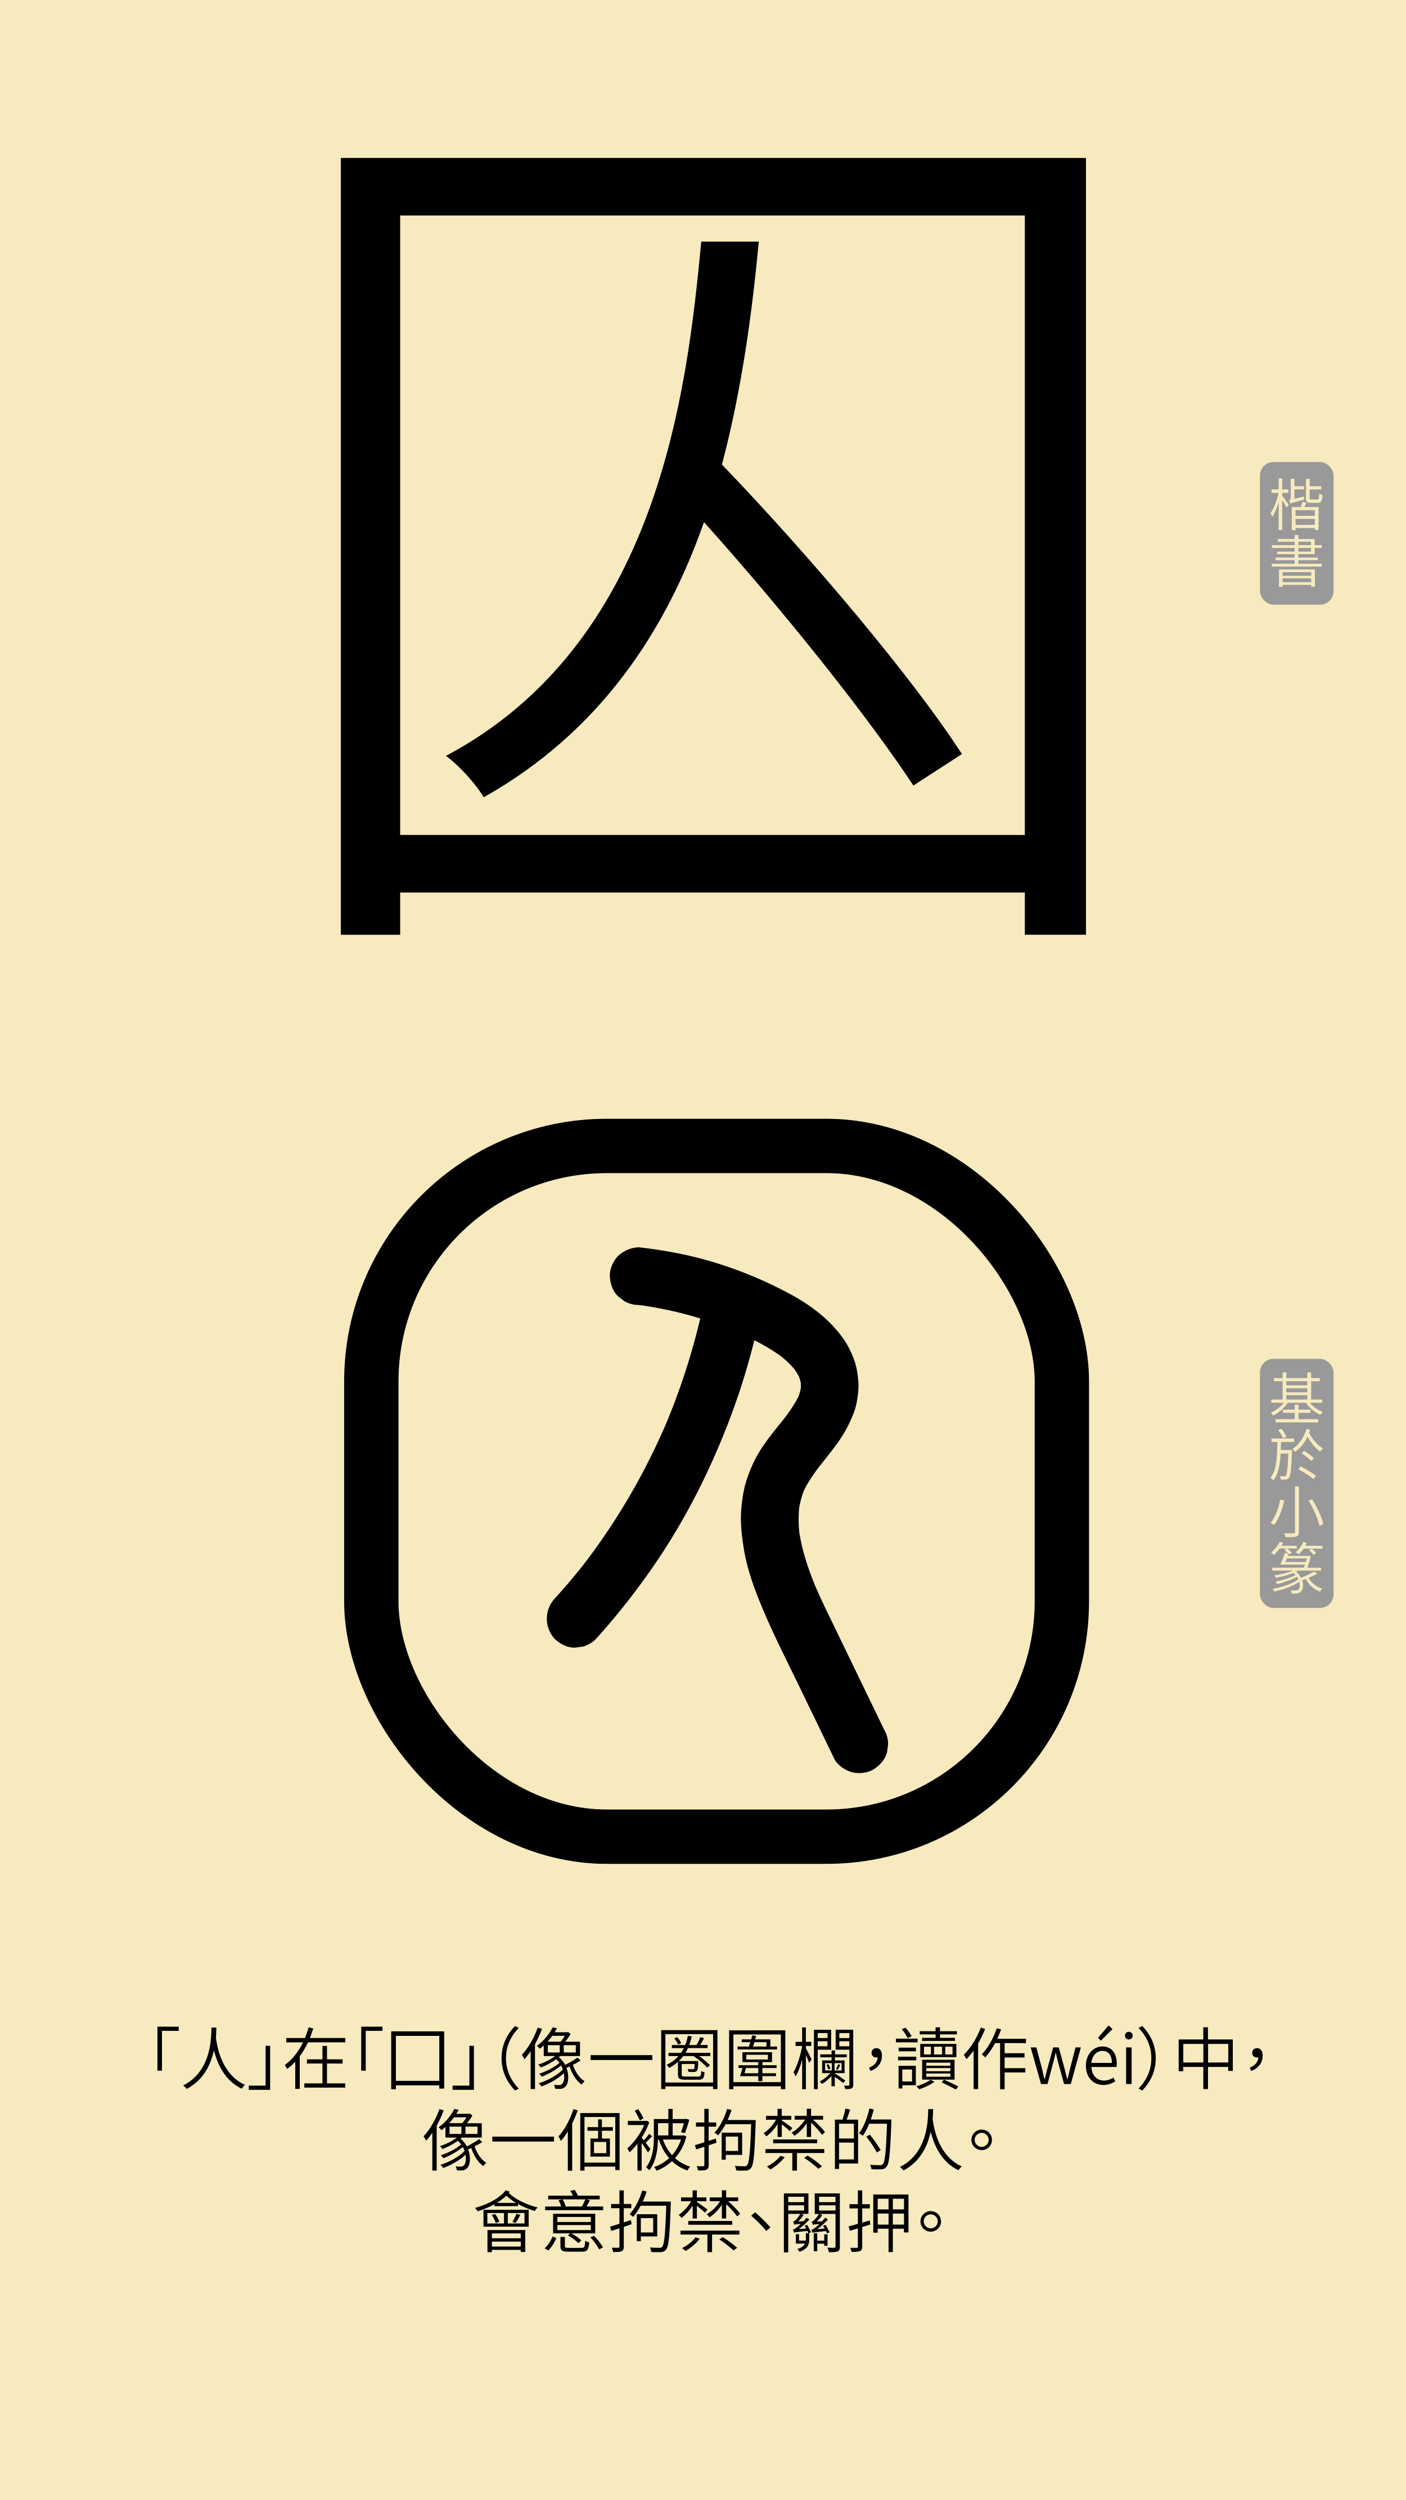 <svg id="Layer_1" data-name="Layer 1" xmlns="http://www.w3.org/2000/svg" viewBox="0 0 1242 2208"><defs><style>.cls-1{fill:#f6eabe;}.cls-2{fill:#999;}.cls-3{fill:none;stroke:#000;stroke-miterlimit:10;stroke-width:48px;}</style></defs><rect class="cls-1" width="1242" height="2208"/><path d="M959.3,139.5v686h-54V788.19H353.49v37.32H301.08v-686Zm-54,597.88V190.32H353.49V737.38Zm-98.46-43.67c-39.69-60.35-115.12-154.83-185-232.64-33.34,95.28-91.3,185-194.52,243-7.15-11.91-21.44-27.79-33.35-36.53,186.59-99.24,212.79-319.18,225.49-454.16h50.82C664.73,272.1,656,341.17,637.73,410.25c78.61,81.78,168.33,188.18,212,255.67Z"/><path d="M157.89,1793.49H143.07v35.15h-4v-38.87h18.78Z"/><path d="M191.13,1790.55c-.06,2.1-.12,5.1-.42,8.64.9,7,4.56,32.51,25.74,42a12.63,12.63,0,0,0-2.88,3.36c-15.42-7.26-21.72-22.74-24.6-34-2.64,12.23-8.94,26.33-24.06,34.19a13.77,13.77,0,0,0-3.12-3.06c25-12.48,24.78-42.11,25-51.11Z"/><path d="M219.81,1841.84h14.82v-35.15h4v38.87H219.81Z"/><path d="M272,1803.63a67.9,67.9,0,0,1-7.2,12.24v28.85h-4v-24a41.57,41.57,0,0,1-7.26,6.41,17,17,0,0,0-2-3.48c7-5,12.3-12.23,16.14-20H252.87v-3.84h16.44a65.25,65.25,0,0,0,3.3-9.42l4.08,1c-.9,2.82-1.86,5.64-3,8.4H305v3.84ZM305,1839.86v3.72H268.83v-3.72h16v-17.52H271.17v-3.71h13.68v-11.82h4v11.82h13.8v3.71h-13.8v17.52Z"/><path d="M337.89,1793.49H323.07v35.15h-4v-38.87h18.78Z"/><path d="M392.37,1793.91v50.57h-4.32v-2.88H349.71V1845h-4.14v-51.11Zm-4.32,43.73v-39.71H349.71v39.71Z"/><path d="M399.81,1841.84h14.82v-35.15h4v38.87H399.81Z"/><path d="M455,1789.17l3.24,1.74c-7.08,7.26-11.28,16.2-11.28,26.76s4.2,19.49,11.28,26.75l-3.24,1.74c-7.32-7.5-11.94-17-11.94-28.49S447.69,1796.67,455,1789.17Z"/><path d="M478.77,1791.69a98.85,98.85,0,0,1-6.18,13.56v39.59h-3.84v-33.35a61.73,61.73,0,0,1-5.46,7,32.86,32.86,0,0,0-2.28-3.9c5.58-5.87,10.8-14.87,14-24Zm34.14,28c-2.1,1.26-4.44,2.64-6.84,3.78,2,6.06,5.82,11.82,10.38,14.52a11.2,11.2,0,0,0-2.64,2.94c-4.62-3.18-8.46-9.42-10.68-16a27.45,27.45,0,0,1-2.76,1.2c2.58,6.84,1.86,14-1,16.68a6.91,6.91,0,0,1-5.22,1.92c-1.08,0-2.4-.06-3.78-.18a9.31,9.31,0,0,0-1-3.42,38.26,38.26,0,0,0,4.14.24,3.66,3.66,0,0,0,3.12-1.14c1.56-1.38,2.22-5.16,1.44-9.36-5.16,4.92-13.08,9.36-19.8,11.7a15.8,15.8,0,0,0-2.34-2.82c7.62-2.28,16.62-7.14,21.3-12.24a35.76,35.76,0,0,0-1.5-3.48,63.52,63.52,0,0,1-17.22,9.9,16.14,16.14,0,0,0-2.22-2.64c5.94-1.8,13.74-5.76,17.88-9.54a16.39,16.39,0,0,0-2.94-3.18,58.44,58.44,0,0,1-13.56,7.26,11.26,11.26,0,0,0-2.22-2.58,52.7,52.7,0,0,0,15.06-7.55H480.33v-9.36c-1.14,1-2.28,2-3.54,2.94a9.37,9.37,0,0,0-2.52-2.58,44.69,44.69,0,0,0,13.86-16.26l3.84.72c-.6,1.2-1.32,2.34-2,3.54H501l.72-.18,2.34,1.68a52.13,52.13,0,0,1-4.8,6.84h13.08v12.66H494.79c-.36.36-.78.66-1.2,1a21,21,0,0,1,5.64,6.84,110,110,0,0,0,10.92-6.42Zm-25.08-21.83a54.58,54.58,0,0,1-4.2,5.16h11.58a37.88,37.88,0,0,0,3.72-5.16Zm-3.9,14.69h10.5v-6.42h-10.5Zm24.72-6.42H498v6.42h10.62Z"/><path d="M576.21,1814.91v4.31H521.73v-4.31Z"/><path d="M633.75,1792.83v52.07h-3.84v-2.34H587.79v2.34h-3.72v-52.07Zm-3.84,46.25v-42.71H587.79v42.71Zm-2.46-23.33h-9.9a75.05,75.05,0,0,1,9.66,8.09l-2.46,2.1a72.84,72.84,0,0,0-12.12-10.19h-9.06a40.89,40.89,0,0,1-3.9,4.38h17.16s0,.77-.06,1.25c-.18,4.56-.48,6.6-1.2,7.38a3.37,3.37,0,0,1-2.64,1,34.82,34.82,0,0,1-4.8-.12,7.81,7.81,0,0,0-.78-2.46c2,.18,3.84.18,4.44.18a1.37,1.37,0,0,0,1.32-.36c.3-.36.48-1.56.6-4.26H602.19V1832c0,1.56.54,1.86,3.54,1.86h10.92c2.16,0,2.58-.66,2.82-4.92a10,10,0,0,0,2.88,1.14c-.36,5.22-1.44,6.54-5.34,6.54h-11.4c-5.22,0-6.72-.84-6.72-4.56v-11.22a37.68,37.68,0,0,1-7.74,5.34,18.48,18.48,0,0,0-2.28-2.76,31.85,31.85,0,0,0,10.5-7.67h-8.82v-2.83h11a26,26,0,0,0,2.46-4.19h-10.5V1806h11.76a44.1,44.1,0,0,0,2.34-8.09l3.42.36a58.9,58.9,0,0,1-2.22,7.73h6.48a44.53,44.53,0,0,0,3.42-7.07l3.18,1c-1.08,2.1-2.28,4.26-3.36,6h6.54v2.77h-17.4a38.46,38.46,0,0,1-2.22,4.19h22ZM599,1805.61a18.11,18.11,0,0,0-3.42-5.46l2.58-1.08a17.19,17.19,0,0,1,3.54,5.34Z"/><path d="M693.69,1793v52h-3.9v-2.58H647.85V1845h-3.78v-52Zm-3.9,45.77v-42.11H647.85v42.11Zm-3.42-31.44v2.58H651.51v-2.58h10c.48-1.19.9-2.51,1.32-3.89h-7.62V1801h8.4c.3-1.2.6-2.4.9-3.48l3.42.42c-.24,1-.54,2-.84,3.06h13.38v6.35Zm-12.9,16.5H686v2.46H673.47v4.62h12v2.58h-12v4.38h-3.66v-4.38H653.67c.78-2,1.5-4.74,2.16-7.2h-3.42v-2.46h17.4v-2.76h-14v-8.75h26.16v8.75h-8.46Zm-3.66,2.46H659c-.42,1.56-.84,3.12-1.32,4.62h12.12Zm-10.56-7.5h19.08v-4.2H659.25Zm7.2-15.35c-.42,1.44-.84,2.7-1.26,3.89h11.88v-3.89Z"/><path d="M711.93,1809c1.26,2.22,4.32,8.27,5,9.89l-2.28,2.76c-.54-1.62-1.62-4.5-2.76-7V1845h-3.3v-26.33a68.63,68.63,0,0,1-5.7,15.17,25,25,0,0,0-2-3.78c3.18-5.1,6.24-14.88,7.68-23.1v-.17h-5.82v-3.6h5.82v-12.72h3.3v12.72h4.74v3.6h-4.74Zm10.44,1.08V1845H719v-52.49h15.18v17.64Zm0-14.64v4.38H731v-4.38Zm8.58,11.64v-4.44h-8.58v4.44Zm13.92,32.45a82.3,82.3,0,0,0-7.44-5.34v8.22h-2.94v-9.06a35.79,35.79,0,0,1-8.4,7,14,14,0,0,0-2-2.16,32.22,32.22,0,0,0,9.36-7.38h-7.2v-11.22h8.34v-2.76h-10v-2.58h10v-3.47h3v3.47h10.38v2.58H737.55v2.76h8.52v11.22h-8.64v.3a103.47,103.47,0,0,1,9.3,6.24Zm-16-11.1h5.94V1822h-5.94Zm3-5.46a20.63,20.63,0,0,1,1.68,3.9l-1.8.72a30.79,30.79,0,0,0-1.62-4.14Zm11.58-1h-6.24v6.48h6.24Zm10.26,19.08c0,1.74-.42,2.64-1.56,3.24s-2.82.6-5.46.6a15.55,15.55,0,0,0-1.08-3.06c1.86.06,3.42,0,3.9,0s.78-.18.78-.84v-30.89H738.21v-17.64h15.48Zm-15.24-13.8a28.9,28.9,0,0,0,1.86-4.38l2,.84c-.84,1.5-1.68,3.06-2.4,4.2Zm2.94-31.79v4.38h8.88v-4.38Zm8.88,11.64v-4.44h-8.88v4.44Z"/><path d="M767.73,1826c4.68-2,7.26-4.86,7.56-9.17a4,4,0,0,1-1.14.11c-2.34,0-4.26-1.31-4.26-4.07a4,4,0,0,1,4.32-4.08c3.18,0,4.86,2.58,4.86,6.66,0,6.41-4,11.21-10.08,13.43Z"/><path d="M810.57,1803.63H791.43v-3.3h19.14Zm-1.2,15.89h-16v-3.23h16Zm-.36,22H797.07v2.82h-3.3v-20H809Zm-15.18-30v-3.23h15.24v3.23Zm7.92-11.69a37.94,37.94,0,0,0-5.16-7.8l3.3-1.32a43.55,43.55,0,0,1,5.4,7.5Zm-4.68,27.77v10.56h8.58v-10.56Zm28.38,10.92a53.19,53.19,0,0,1-13.5,6.54,17.47,17.47,0,0,0-2.58-2.58c4.56-1.32,10.08-3.78,12.72-5.88Zm1-41.93h-14v-2.82h14v-3.42h3.9v3.42h14.94v2.82H830.37v3.06h13.2v2.7h-29v-2.7h11.94ZM812.91,1805h31.92v11.69H812.91Zm30.3,31.55H814.59V1819h28.62Zm-27-22.25h6.12v-6.84h-6.12Zm23.28,7.25H818.25v2.7h21.24Zm0,4.8H818.25v2.76h21.24Zm0,4.8H818.25V1834h21.24Zm-7.32-16.85v-6.84h-7.08v6.84Zm1.56,22.25c4.62,2,9.66,4.38,12.84,6.06l-2.28,2.64c-3-1.68-8-4.2-12.42-6.3Zm7.68-29.09H835v6.84h6.42Z"/><path d="M870.21,1791.75a105.89,105.89,0,0,1-6.18,12.9v40.25h-4v-34.07a58.5,58.5,0,0,1-6.36,7.67,22.37,22.37,0,0,0-2.34-3.9c6-5.81,11.64-14.81,15.06-24Zm17.22,12.48v9H905v3.72H887.43v9.48h18.3v3.78h-18.3V1845h-4v-40.73H879a65.13,65.13,0,0,1-8.64,12.65,28.89,28.89,0,0,0-3.12-2.7c5.46-5.57,10.32-14.27,13.26-23l3.84,1c-1,2.82-2.22,5.58-3.42,8.28h25.38v3.84Z"/><path d="M910.47,1808.07h5l5.1,19.25c.72,3.06,1.32,5.94,2,8.94h.24c.78-3,1.44-5.88,2.28-8.94l5.22-19.25h4.92l5.28,19.25c.78,3.06,1.5,5.94,2.28,8.94H943c.72-3,1.38-5.88,2.1-8.94l5-19.25h4.68l-8.88,32.39h-5.94L935,1822.4c-.9-3.11-1.5-6.06-2.28-9.36h-.3c-.72,3.3-1.38,6.36-2.34,9.42l-4.74,18h-5.76Z"/><path d="M959.25,1824.26c0-10.5,7-17,14.46-17,8.1,0,12.78,5.81,12.78,15.17a14.19,14.19,0,0,1-.24,2.94H964.11c.3,7.2,4.62,12,11.1,12a14.28,14.28,0,0,0,8.22-2.64l1.8,3.24a18.91,18.91,0,0,1-10.62,3.3C966.09,1841.24,959.25,1834.94,959.25,1824.26Zm22.92-2.51c0-6.91-3.12-10.57-8.4-10.57-4.8,0-9.06,3.9-9.72,10.57Zm-12.24-22.08,9.36-11,3.42,3.24-10.2,10.2Z"/><path d="M993.75,1797.69a3.39,3.39,0,0,1,6.78,0,3.39,3.39,0,1,1-6.78,0Zm1,10.38h4.86v32.39h-4.86Z"/><path d="M1009,1846.16l-3.24-1.74c7.08-7.26,11.28-16.2,11.28-26.75s-4.2-19.5-11.28-26.76l3.24-1.74c7.32,7.5,11.94,17,11.94,28.5S1016.31,1838.66,1009,1846.16Z"/><path d="M1089,1801.05v27.77h-4.08v-3.48h-17.82v19.56h-4.14v-19.56h-17.76v3.78h-4v-28.07h21.72v-10.74h4.14v10.74Zm-26,20.33V1805h-17.76v16.43Zm22,0V1805h-17.82v16.43Z"/><path d="M1104,1826c4.68-2,7.26-4.86,7.56-9.17a4,4,0,0,1-1.14.11c-2.34,0-4.26-1.31-4.26-4.07a4,4,0,0,1,4.32-4.08c3.18,0,4.86,2.58,4.86,6.66,0,6.41-4,11.21-10.08,13.43Z"/><path d="M391.92,1863.69a98.85,98.85,0,0,1-6.18,13.56v39.59H381.9v-33.35a61.73,61.73,0,0,1-5.46,7,32.86,32.86,0,0,0-2.28-3.9c5.58-5.87,10.8-14.87,14-24Zm34.14,28c-2.1,1.26-4.44,2.64-6.84,3.78,2,6.06,5.82,11.82,10.38,14.52a11.2,11.2,0,0,0-2.64,2.94c-4.62-3.18-8.46-9.42-10.68-16a27.45,27.45,0,0,1-2.76,1.2c2.58,6.84,1.86,14-1,16.68a6.91,6.91,0,0,1-5.22,1.92c-1.08,0-2.4-.06-3.78-.18a9.31,9.31,0,0,0-1-3.42,38.26,38.26,0,0,0,4.14.24,3.66,3.66,0,0,0,3.12-1.14c1.56-1.38,2.22-5.16,1.44-9.36-5.16,4.92-13.08,9.36-19.8,11.7a15.8,15.8,0,0,0-2.34-2.82c7.62-2.28,16.62-7.14,21.3-12.24a35.76,35.76,0,0,0-1.5-3.48,63.52,63.52,0,0,1-17.22,9.9,16.14,16.14,0,0,0-2.22-2.64c5.94-1.8,13.74-5.76,17.88-9.54a16.39,16.39,0,0,0-2.94-3.18,58.44,58.44,0,0,1-13.56,7.26,11.26,11.26,0,0,0-2.22-2.58,52.7,52.7,0,0,0,15.06-7.55H393.48v-9.36c-1.14,1-2.28,2-3.54,2.94a9.37,9.37,0,0,0-2.52-2.58,44.69,44.69,0,0,0,13.86-16.26l3.84.72c-.6,1.2-1.32,2.34-2,3.54h11.1l.72-.18,2.34,1.68a52.13,52.13,0,0,1-4.8,6.84h13.08v12.66H407.94c-.36.36-.78.66-1.2,1a21,21,0,0,1,5.64,6.84,110,110,0,0,0,10.92-6.42ZM401,1869.81a54.58,54.58,0,0,1-4.2,5.16h11.58a37.88,37.88,0,0,0,3.72-5.16Zm-3.9,14.69h10.5v-6.42h-10.5Zm24.72-6.42H411.18v6.42H421.8Z"/><path d="M489.36,1886.91v4.31H434.88v-4.31Z"/><path d="M510.3,1863.63a99.16,99.16,0,0,1-4.86,11.64V1917H501.6v-34.73a68.26,68.26,0,0,1-6.12,8.46,21.26,21.26,0,0,0-2.22-4c5.46-5.88,10.32-14.94,13.32-24.12Zm37,2.46v50.33h-3.78v-3.06H516.3v3.54h-3.72v-50.81Zm-3.78,43.73v-40.25H516.3v40.25Zm-11.82-28.13v6.83h7.08v16H521.58v-16h6.78v-6.83h-9.42v-3.19h9.42v-6.83h3.3v6.83h9.66v3.19Zm3.9,9.89H524.7v9.9h10.86Z"/><path d="M572.4,1900.94c-1.08-1.86-3.54-5.58-5.58-8.46v24.42H563.1v-23.82a56.29,56.29,0,0,1-7.08,7.74,11.85,11.85,0,0,0-1.92-3.54c5.58-4.68,11.58-12.83,14.94-20.63H554.58V1873h16.26l.66-.18,2,1.56a67.06,67.06,0,0,1-6.72,13.38v0c.54.61,1.2,1.45,1.92,2.41a56.82,56.82,0,0,0,4.8-5.83l2.52,2.22c-1.92,2-4,4.15-5.7,5.7,1.8,2.28,3.54,4.62,4.2,5.58Zm-7.14-28.37a66.87,66.87,0,0,0-4.56-8.52l3-1.44a59.65,59.65,0,0,1,4.74,8.1Zm41,14.1a43.07,43.07,0,0,1-10,19.19,35.15,35.15,0,0,0,13.44,7.5,13.76,13.76,0,0,0-2.46,3.42,37.16,37.16,0,0,1-13.62-8.22A43.22,43.22,0,0,1,580,1917a12,12,0,0,0-2.22-3.24,37.79,37.79,0,0,0,13.32-7.86,46.92,46.92,0,0,1-9.06-16.44h-.84c-.18,8.58-1.62,19.5-7.62,27.12a11.46,11.46,0,0,0-2.88-2.52c6.18-7.92,6.9-18.89,6.9-27.18v-15.53H590.4v-8.94h3.78v8.94h11.28l.66-.18,2.76.78a119.61,119.61,0,0,1-3.84,11.81l-3.42-.84c.78-2,1.68-5,2.46-7.85h-9.9v10.8h8.94l.72-.19Zm-25-11.64v10.8h9.18V1875Zm4.38,14.39a39.46,39.46,0,0,0,8,13.8,37.2,37.2,0,0,0,7.92-13.8Z"/><path d="M632.94,1892.25l-6.9,2.33v17.34c0,2.34-.54,3.42-2,4.14s-3.6.78-7.44.72a14.44,14.44,0,0,0-1.2-3.78c2.64.06,5,.06,5.7,0s1.08-.24,1.08-1.08v-16.08l-7.2,2.34-1.08-3.78c2.28-.65,5.16-1.56,8.28-2.57v-13.75h-7.38v-3.71h7.38v-12H626v12h6.66v3.71H626v12.55l6.3-2.05Zm34.62-20s0,1.62-.06,2.1c-.9,27.89-1.74,37.31-4.08,40.19a5.46,5.46,0,0,1-4.44,2.28,70.05,70.05,0,0,1-8.64-.06,10.13,10.13,0,0,0-1.26-4c3.72.3,7.08.3,8.4.3a2.57,2.57,0,0,0,2.46-.9c1.86-2.16,2.76-11.28,3.6-36.23H640.92a54.74,54.74,0,0,1-6.6,9.84,29.26,29.26,0,0,0-3.18-2.41c4.8-5,8.76-12.89,11.22-20.93l3.84.9a82.48,82.48,0,0,1-3.42,8.88H665v.06ZM641.1,1903v4.2h-3.6v-23.81h18.06V1903Zm0-16.14v12.66H652v-12.66Z"/><path d="M686.88,1875.69a40.27,40.27,0,0,1-9.9,11,10.51,10.51,0,0,0-2.46-2.76,35.11,35.11,0,0,0,11-12h-8.88v-3.36h10.2v-6.24h3.72v6.24h8.46v3.36H690.6v.66c2.16,1.38,7.86,5.51,9.36,6.66l-2.22,2.76c-1.38-1.32-4.62-4-7.14-6v11.17h-3.72Zm-10.74,22.19h52v3.48H704v15.54H699.9v-15.54H676.14Zm17,7.2a46.17,46.17,0,0,1-12.6,10.8,19.06,19.06,0,0,0-3.12-2.52,35.84,35.84,0,0,0,12-9.54ZM683,1889.37h38.82v3.35H683ZM712.68,1875a40.36,40.36,0,0,1-10.92,11.15,15.91,15.91,0,0,0-2.46-2.76,35.29,35.29,0,0,0,11.82-11.51h-9.18v-3.36h10.74v-6.24h3.78v6.24h10.62v3.36h-8.94c4,3.54,8.52,8,10.62,11.09l-2.58,2.34a71.61,71.61,0,0,0-9.72-10.73v12.6h-3.78Zm.66,28.61a90.63,90.63,0,0,1,12.78,9.42l-3.12,2.28a105.33,105.33,0,0,0-12.6-9.66Z"/><path d="M751,1863c-1,2.94-2.1,6.3-3.18,8.88H758v38.75h-16.8v4.8h-3.66v-43.55h6.66a64.68,64.68,0,0,0,2.58-9.72Zm3.3,12.47H741.18v13.08h13.14Zm0,31.56v-14.88H741.18v14.88Zm33.06-33.17c-1,27.53-1.8,36.71-4.2,39.59a5.6,5.6,0,0,1-4.56,2.28,74.94,74.94,0,0,1-8.82-.12,9.42,9.42,0,0,0-1.32-3.9c3.9.36,7.5.36,8.82.36s1.92-.12,2.52-.9c2-2.1,2.94-11.34,3.72-35.7H767.82a55.33,55.33,0,0,1-5.64,10.68,36.22,36.22,0,0,0-3.36-2.22c4.08-5.33,7.32-13.61,9.18-21.89l3.84.84c-.78,3-1.62,6-2.64,8.88h18.18Zm-12.78,27a106.51,106.51,0,0,0-9.3-13.92l3.06-1.79a102.47,102.47,0,0,1,9.6,13.61Z"/><path d="M824.28,1862.55c-.06,2.1-.12,5.1-.42,8.64.9,7,4.56,32.51,25.74,42a12.63,12.63,0,0,0-2.88,3.36c-15.42-7.26-21.72-22.74-24.6-34-2.64,12.23-8.94,26.33-24.06,34.19a13.77,13.77,0,0,0-3.12-3.06c25-12.48,24.78-42.11,25-51.11Z"/><path d="M867.18,1880.67a9.06,9.06,0,1,1-9.06,9A9.09,9.09,0,0,1,867.18,1880.67Zm0,15.23a6.18,6.18,0,1,0,0-12.36,6.18,6.18,0,1,0,0,12.36Z"/><path d="M450.24,1935.51a13.18,13.18,0,0,1-.84,1.08c5.7,5.64,16.2,10.62,25.56,12.83a12.89,12.89,0,0,0-2.52,3.12,71.7,71.7,0,0,1-14.88-6.17l-.06,1.92H436.74l.06-1.68a88.84,88.84,0,0,1-14.88,6.23,32.14,32.14,0,0,0-2.28-3c10.8-3,21.48-8.28,27.12-15.6Zm-23.16,16H467v14.88h-39.9Zm3.42,12.06h14.7v-9.23H430.5Zm.12,5.82H464v19.38h-4v-1.86h-25.5v2h-3.9Zm6.66-14.21a21.72,21.72,0,0,1,3.78,6.83l-3.06,1.21a27.26,27.26,0,0,0-3.6-7.09Zm-2.76,17.15v4.32H460v-4.32Zm25.5,11.64v-4.38h-25.5v4.38Zm-4.2-38.57a48.46,48.46,0,0,1-8.58-6.42,45.19,45.19,0,0,1-8.34,6.42Zm7.5,8.94H448.56v9.23h14.76Zm-10.62,7.79a53.26,53.26,0,0,0,3.54-7.2l3.36,1.08a73,73,0,0,1-4.14,7.21Z"/><path d="M481.08,1985.48c3.06-2.58,5.64-7,7.08-10.44l3.3,1.5c-1.68,3.6-4.08,8-7.14,10.86Zm51.72-36.9v3.25H481.56v-3.25h14.16a23.89,23.89,0,0,0-2.34-5.45l3.36-.84H484.26V1939h21.9c-.72-1.44-1.56-2.94-2.34-4.2l3.78-.9a39.9,39.9,0,0,1,2.94,5.1h19.2v3.3H517.86l3.24.78c-1,1.92-2,3.84-3,5.51Zm-7,23.7H504.66a47.07,47.07,0,0,1,8.82,6.24L511,1981a48.61,48.61,0,0,0-9.3-6.9l2-1.8H488.58V1955h37.2Zm-3.9-14.45H492.36v4.43h29.52Zm0,7.13H492.36v4.44h29.52Zm-8.22,20.16c2.58,0,3-.72,3.24-6.24a12.08,12.08,0,0,0,3.54,1.38c-.48,6.66-1.74,8.22-6.42,8.22H502.44c-5.82,0-7.38-1-7.38-5v-8H499v8c0,1.38.54,1.68,3.72,1.68ZM497,1942.29a26.19,26.19,0,0,1,2.76,6.18l-.48.11H514a59.18,59.18,0,0,0,3.06-6.29Zm27.66,32.21a46.55,46.55,0,0,1,8,10.2l-3.36,1.74a49,49,0,0,0-7.8-10.56Z"/><path d="M557.94,1964.25l-6.9,2.33v17.34c0,2.34-.54,3.42-2,4.14s-3.6.78-7.44.72a14.44,14.44,0,0,0-1.2-3.78c2.64.06,5,.06,5.7,0s1.08-.24,1.08-1.08v-16.08l-7.2,2.34-1.08-3.78c2.28-.65,5.16-1.56,8.28-2.57v-13.75h-7.38v-3.71h7.38v-12H551v12h6.66v3.71H551v12.55l6.3-2.05Zm34.62-20s0,1.62-.06,2.1c-.9,27.89-1.74,37.31-4.08,40.19a5.46,5.46,0,0,1-4.44,2.28,70.05,70.05,0,0,1-8.64-.06,10.13,10.13,0,0,0-1.26-4c3.72.3,7.08.3,8.4.3a2.57,2.57,0,0,0,2.46-.9c1.86-2.16,2.76-11.28,3.6-36.23H565.92a54.74,54.74,0,0,1-6.6,9.84,29.26,29.26,0,0,0-3.18-2.41c4.8-5,8.76-12.89,11.22-20.93l3.84.9a82.48,82.48,0,0,1-3.42,8.88H590v.06ZM566.1,1975v4.2h-3.6v-23.81h18.06V1975Zm0-16.14v12.66H577v-12.66Z"/><path d="M611.88,1947.69a40.27,40.27,0,0,1-9.9,11,10.51,10.51,0,0,0-2.46-2.76,35.11,35.11,0,0,0,11-12h-8.88v-3.36h10.2v-6.24h3.72v6.24h8.46v3.36H615.6v.66c2.16,1.38,7.86,5.51,9.36,6.66l-2.22,2.76c-1.38-1.32-4.62-4-7.14-6v11.17h-3.72Zm-10.74,22.19h52v3.48H629v15.54H624.9v-15.54H601.14Zm17,7.2a46.17,46.17,0,0,1-12.6,10.8,19.06,19.06,0,0,0-3.12-2.52,35.84,35.84,0,0,0,12-9.54ZM608,1961.37h38.82v3.35H608ZM637.68,1947a40.36,40.36,0,0,1-10.92,11.15,15.91,15.91,0,0,0-2.46-2.76,35.29,35.29,0,0,0,11.82-11.51h-9.18v-3.36h10.74v-6.24h3.78v6.24h10.62v3.36h-8.94c4,3.54,8.52,8,10.62,11.09l-2.58,2.34a71.61,71.61,0,0,0-9.72-10.73v12.6h-3.78Zm.66,28.61a90.63,90.63,0,0,1,12.78,9.42l-3.12,2.28a105.33,105.33,0,0,0-12.6-9.66Z"/><path d="M680.52,1967.06l-3.66,3.12a93.63,93.63,0,0,0-13.32-13.38l3.42-3.11A118.53,118.53,0,0,1,680.52,1967.06Z"/><path d="M713,1964.84a57.68,57.68,0,0,1,3.42,6.48l-2,.84h.42v5.28c0,4.5-1.08,8.52-8.52,11.16a10.81,10.81,0,0,0-2-2.46c4-1.2,5.94-2.94,6.78-4.8H703v-8.28h2.82v5.64h6a9.72,9.72,0,0,0,.06-1.32v-5.22h2.22c-.24-.6-.54-1.2-.84-2-9.66,1-11.1,1.2-11.94,1.56v-.06a18.19,18.19,0,0,0-.9-2.76,7,7,0,0,0,3.24-1.68,46,46,0,0,0,3.72-3.3c-4.2.31-5.22.48-5.76.78v0a17.53,17.53,0,0,0-1-2.83,3.64,3.64,0,0,0,2-1.08,30.18,30.18,0,0,0,4.38-5.69H696.3v34h-3.84V1937h21.66v18.12h-6.24l2,1a38.84,38.84,0,0,1-4.8,5.71l4.74-.25c.9-1,1.86-2,2.64-3.12l2.46,1.62a62.38,62.38,0,0,1-9.24,8.4l6.48-.42c-.48-.89-1-1.74-1.38-2.52ZM696.3,1940v4.74h14V1940Zm0,12.12h14v-4.57h-14Zm45.6,31.73c0,2.4-.42,3.6-1.92,4.32s-4.08.78-7.74.78a19.7,19.7,0,0,0-1.32-4c2.76.12,5.34.12,6.06.06s1.08-.3,1.08-1.14v-28.73H724.2l2.1,1.08a38.1,38.1,0,0,1-4.8,5.64l4.68-.19a35.56,35.56,0,0,0,2.76-3.23l2.4,1.62a59.09,59.09,0,0,1-9.36,8.51l6.48-.48c-.48-.84-.9-1.74-1.38-2.52l2.16-.72c1.32,2.1,2.82,4.86,3.6,6.48l-2.28,1c-.24-.6-.6-1.26-1-2-9.66.9-11.1,1.2-11.88,1.5a25,25,0,0,0-.9-2.82,6.38,6.38,0,0,0,3.18-1.62,46,46,0,0,0,3.84-3.36c-4.26.31-5.34.54-5.82.78a17,17,0,0,0-1-2.88,3.09,3.09,0,0,0,2-1.08,29.8,29.8,0,0,0,4.44-5.69H719.7V1937h22.2Zm-13.8-.6v-1.86h-6.18v6.72h-3.06v-15.9h3.06v6.54h6.18v-5.58H731v10.08ZM723.54,1940v4.74h14.52V1940Zm14.52,12.12v-4.57H723.54v4.57Z"/><path d="M768.78,1964.48c-2.4.78-4.8,1.56-7.14,2.22V1984c0,2.28-.54,3.3-1.92,3.9s-3.66.78-7.44.78a16.91,16.91,0,0,0-1.2-3.6c2.58.06,5,0,5.64,0,.84,0,1.08-.24,1.08-1.08V1967.9c-2.46.78-4.86,1.5-7,2.1l-1.2-3.83c2.34-.61,5.16-1.39,8.22-2.29v-13.61h-7.44v-3.72h7.44v-12.18h3.84v12.18h6.72v3.72h-6.72v12.59l6.66-2ZM802.5,1938v33.47h-4v-3.24H788.7v20.64h-3.78v-20.64h-9.6v3.48h-3.9V1938Zm-27.18,3.72v9.42h9.6v-9.42Zm9.6,22.85v-9.72h-9.6v9.72Zm13.62-22.85H788.7v9.42h9.84Zm0,22.85v-9.72H788.7v9.72Z"/><path d="M822.18,1952.67a9.06,9.06,0,1,1-9.06,9A9.09,9.09,0,0,1,822.18,1952.67Zm0,15.23a6.18,6.18,0,1,0,0-12.36,6.18,6.18,0,1,0,0,12.36Z"/><rect class="cls-2" x="1113" y="1200" width="65" height="220" rx="12"/><path class="cls-1" d="M1157.05,1238.79a27.61,27.61,0,0,0,11.5,8.1,11.65,11.65,0,0,0-2.15,2.55,30.77,30.77,0,0,1-12.8-10.65h-15.95a34.39,34.39,0,0,1-13,11.3,11.43,11.43,0,0,0-2.15-2.55,30.39,30.39,0,0,0,11.6-8.75H1123v-2.85h10v-16.15h-7.7V1217h7.7v-5h3.3v5h18.55v-5h3.35v5h7.65v2.8h-7.65v16.15h9.8v2.85Zm-10,14.5h17.3v2.85H1126.8v-2.85h16.9v-5.6h-10.45v-2.8h10.45v-4.4h3.35v4.4h10.65v2.8h-10.65Zm-10.8-33.5v3.6h18.55v-3.6Zm0,9.8h18.55v-3.65h-18.55Zm0,6.35h18.55v-3.8h-18.55Z"/><path class="cls-1" d="M1141.25,1280.54s0,1.15,0,1.55c-.6,15.85-1.2,21.2-2.6,23a3.71,3.71,0,0,1-2.8,1.45,32.65,32.65,0,0,1-4.45,0,9.25,9.25,0,0,0-.85-3c1.75.15,3.2.15,3.9.15a1.42,1.42,0,0,0,1.45-.65c1-1.2,1.6-6,2.15-19.35h-6.8c-.55,10-2,18.25-6.45,23.65a9.53,9.53,0,0,0-2.55-2.35c5.45-6.45,5.9-17.85,6.1-31.55h-5.2v-3.1h20.1v3.1h-11.65c0,2.45-.1,4.85-.2,7.15Zm-7.9-10.45a33.47,33.47,0,0,0-4.25-7.15l2.9-1.15a31.92,31.92,0,0,1,4.4,7Zm23.85-7.45a15.26,15.26,0,0,1-.85,2.55c2.65,5.45,7.7,11.35,12.45,14a13,13,0,0,0-2.45,2.75c-4.25-2.7-8.5-8-11.4-13.3a32.61,32.61,0,0,1-11,13.6,12.79,12.79,0,0,0-2.35-2.65c5.85-3.6,10.35-10.2,12.5-17.85Zm-8.3,32.45a74,74,0,0,1,13.6,8.25l-2.25,2.9c-2.85-2.6-8.75-6.3-13.4-8.65Zm9.5-4.85a66.22,66.22,0,0,0-8.6-6.85l2.15-2.2a67.46,67.46,0,0,1,8.75,6.55Z"/><path class="cls-1" d="M1134.5,1325c-1.6,7.2-4.55,16.15-9.1,21.7a19.23,19.23,0,0,0-3.1-1.8c4.55-5.25,7.3-13.85,8.55-20.55Zm12.9-12.3v40c0,2.55-.7,3.6-2.35,4.2s-4.8.6-9.4.6a15.62,15.62,0,0,0-1.4-3.45c3.7.1,7.3.1,8.25.05s1.45-.35,1.45-1.4v-40ZM1159,1324c4.45,7,8.7,16.1,10,22l-3.45,1.45c-1.25-5.85-5.25-15.15-9.6-22.3Z"/><path class="cls-1" d="M1163.65,1389.74a72.75,72.75,0,0,1-7.65,3.65,19.75,19.75,0,0,0,12.1,9.55,10.66,10.66,0,0,0-2.1,2.6,22.77,22.77,0,0,1-12.5-11.1c-1.1.45-2.15.85-3.2,1.2,1.5,4.4.7,8.7-1.6,10.35a6,6,0,0,1-4.25,1.3c-1,0-2.25,0-3.55-.1a5.77,5.77,0,0,0-.9-2.85,30,30,0,0,0,4,.2,4.12,4.12,0,0,0,2.7-.65c1.35-1,1.9-3.75,1-6.9-5.55,3.7-14.45,7-22,8.45a11,11,0,0,0-1.45-2.4c8-1.1,17.65-4.65,22.65-8.35a13.35,13.35,0,0,0-1.25-2.15,69.47,69.47,0,0,1-17.55,6.35,7.59,7.59,0,0,0-1.4-2.15c5.8-1,13.4-3.4,17.7-5.85-.6-.55-1.25-1.15-2-1.7a80,80,0,0,1-15.25,4.15,16.41,16.41,0,0,0-1.55-2.2c5.7-.75,12.15-2.15,16.75-4.15h-18.55v-2.55h28c.3-.9.55-1.8.9-2.75h-21.7c1.25-2.8,3-7,4-10.25l3,.5a42,42,0,0,0-3.4-3.25l2-1.15h-6.25a29.23,29.23,0,0,1-5.1,5.6,25.27,25.27,0,0,0-2.35-2.2,26.89,26.89,0,0,0,7.5-9.35l3,.85c-.45.9-1,1.75-1.4,2.65h13.45v2.45h-8.3a44.9,44.9,0,0,1,4,3.65l-2.45,1.6a4.8,4.8,0,0,0-.7-.75c-.2.65-.45,1.25-.65,2h17.75l.6-.2,2.25.5c-.8,3.15-1.9,7-3,10.15h12V1387h-20.25c-.6.35-1.2.7-1.85,1a16.36,16.36,0,0,1,4.4,5.35,90.1,90.1,0,0,0,11.6-5.5Zm-10.2-10.3c.35-1.15.65-2.2,1-3.2h-17.7c-.45,1.15-.9,2.2-1.3,3.2Zm14.75-14.3v2.45h-16.6a28.84,28.84,0,0,1-4.55,5.15,15.06,15.06,0,0,0-2.55-2,21.57,21.57,0,0,0,6.7-9.1l3.1.8a26.43,26.43,0,0,1-1.25,2.7Zm-7.9,8a32.47,32.47,0,0,0-3.9-4.25l2.3-1.25a30.14,30.14,0,0,1,4,4Z"/><rect class="cls-2" x="1113" y="408" width="65" height="126" rx="12"/><path class="cls-1" d="M1132.7,437.82c1.25,1.6,4.9,6.7,5.7,8.05l-2,2.45c-.7-1.5-2.35-4.4-3.75-6.65V468h-3.15V443.57c-1.5,5.05-3.5,9.9-5.55,12.85a14.83,14.83,0,0,0-1.75-3.1c2.9-4,5.8-11.5,7.2-18h-6.2v-3.15h6.3v-9.65h3.15v9.65h5.45v3.15h-5.45Zm19.1.7a19.47,19.47,0,0,0,.45,2.65c-10.15,2.7-11.6,3.15-12.5,3.75a12.13,12.13,0,0,0-1.1-3.2c.7-.2,1.55-.5,1.55-2.2v-16.7h3.25v6.5h8.35v2.9h-8.35v8.3Zm2.35,5.5-2,3.75h12.65V468h-3.4v-1.75h-17v2h-3.3V447.77h7.9c.55-1.5,1.2-3.25,1.55-4.6Zm7.3,6.5h-17v5.05h17Zm0,13v-5.3h-17v5.3Zm2.25-22.4c1.25,0,1.5-.75,1.65-5.25a9.16,9.16,0,0,0,2.85,1.25c-.3,5.45-1.2,6.95-4.15,6.95h-5.85c-3.65,0-4.55-.95-4.55-4.45V422.87h3.25v6.5h10.2v2.9h-10.2v7.35c0,1.3.25,1.5,1.65,1.5Z"/><path class="cls-1" d="M1167.55,497.87v2.5H1123.4v-2.5h20.25v-3.2H1126.8v-2.3h16.85v-3H1128.2v-2.25h15.45v-3.2H1123.5v-2.5h20.15v-3.05H1128.8V476h14.85v-3.55h3.25V476h14.45v5.4h6.15v2.5h-6.15v5.45H1146.9v3h17.3v2.3h-17.3v3.2Zm-37.75,5h31.75v15.25h-3.25v-1.6H1133v1.7h-3.2Zm3.2,2.4v3.2h25.3v-3.2Zm25.3,8.85v-3.4H1133v3.4Zm-11.4-32.7h11.15v-3.05H1146.9Zm0,5.7h11.15v-3.2H1146.9Z"/><path d="M564.22,1152.49q3.72.42,7.44.92l-6.78-.91A336.89,336.89,0,0,1,650,1175.79l-6.09-2.57c17,7.21,34.18,15.42,48.93,26.71l-5.16-4a90.77,90.77,0,0,1,16.24,15.82l-4-5.16a58.75,58.75,0,0,1,7.48,12.61l-2.57-6.09a47,47,0,0,1,3.13,11.22l-.91-6.77a46.47,46.47,0,0,1,0,12.13l.91-6.78a53.76,53.76,0,0,1-3.73,13.26l2.57-6.1c-3.73,8.66-9.21,16.39-14.94,23.82l4-5.16c-11.15,14.41-23.9,28.22-31.22,45.12a114.92,114.92,0,0,0-6.86,19.2,137.34,137.34,0,0,0-2.95,19.57c-1,11.42.3,22.77,2.06,34.06,3.33,21.42,11.42,41.71,20,61.47,8.51,19.51,18.2,38.53,27.47,57.69L737,1553.23c2.66,5.5,9.54,10.15,15.24,11.72,6.1,1.68,14.23.93,19.65-2.57s10.23-8.73,11.72-15.24l.91-6.78a25.43,25.43,0,0,0-3.49-12.87l-50-103.29c-4.18-8.64-8.24-17.34-12-26.18l2.57,6.09c-7.31-17.36-13.51-35.38-16-54.12l.92,6.78a110.08,110.08,0,0,1-.25-28.21l-.92,6.78a85.93,85.93,0,0,1,5.89-21.83l-2.57,6.09c4-9.4,9.87-17.76,16.09-25.82l-4,5.16c6.34-8.17,13-16.14,19-24.5a117.12,117.12,0,0,0,14-25.73,51.78,51.78,0,0,0,3.15-11.13c1-6,1.87-12.12,1.26-18.24-.59-5.95-1.34-12-3.4-17.61a82.31,82.31,0,0,0-7.81-16.51c-11.44-17.7-28.51-31.06-46.77-41.2a361.73,361.73,0,0,0-62-26.89c-24.08-8-48.87-12.79-74-15.64a28.43,28.43,0,0,0-18,7.47c-4.42,4.42-7.75,11.68-7.46,18,.29,6.6,2.46,13.44,7.46,18l5.17,4a25.27,25.27,0,0,0,12.87,3.48Z"/><path d="M617.93,1167a598.47,598.47,0,0,1-22.54,72.77q-3.78,9.93-7.92,19.72l2.57-6.1q-11.43,27.06-25.49,52.9A579.26,579.26,0,0,1,534.13,1356q-9.25,13.56-19.29,26.55l4-5.16q-13.61,17.61-28.6,34.09a26.24,26.24,0,0,0,0,36.07c4.86,4.46,11.24,7.77,18,7.46l6.78-.91a25.43,25.43,0,0,0,11.25-6.55,617.07,617.07,0,0,0,39.52-48.42q16.86-22.77,31.39-47.15T624,1301.6c9.07-19.22,17.28-38.91,24.47-58.92q9.76-27.15,16.88-55.17c.6-2.33,1.17-4.66,1.73-7a19.24,19.24,0,0,0,.46-10.17,18.9,18.9,0,0,0-3-9.48,28.52,28.52,0,0,0-15.24-11.72l-6.77-.91a25.37,25.37,0,0,0-12.87,3.49c-5.49,3.53-10.15,8.72-11.72,15.23Z"/><rect class="cls-3" x="328" y="1012" width="610" height="610" rx="208"/></svg>